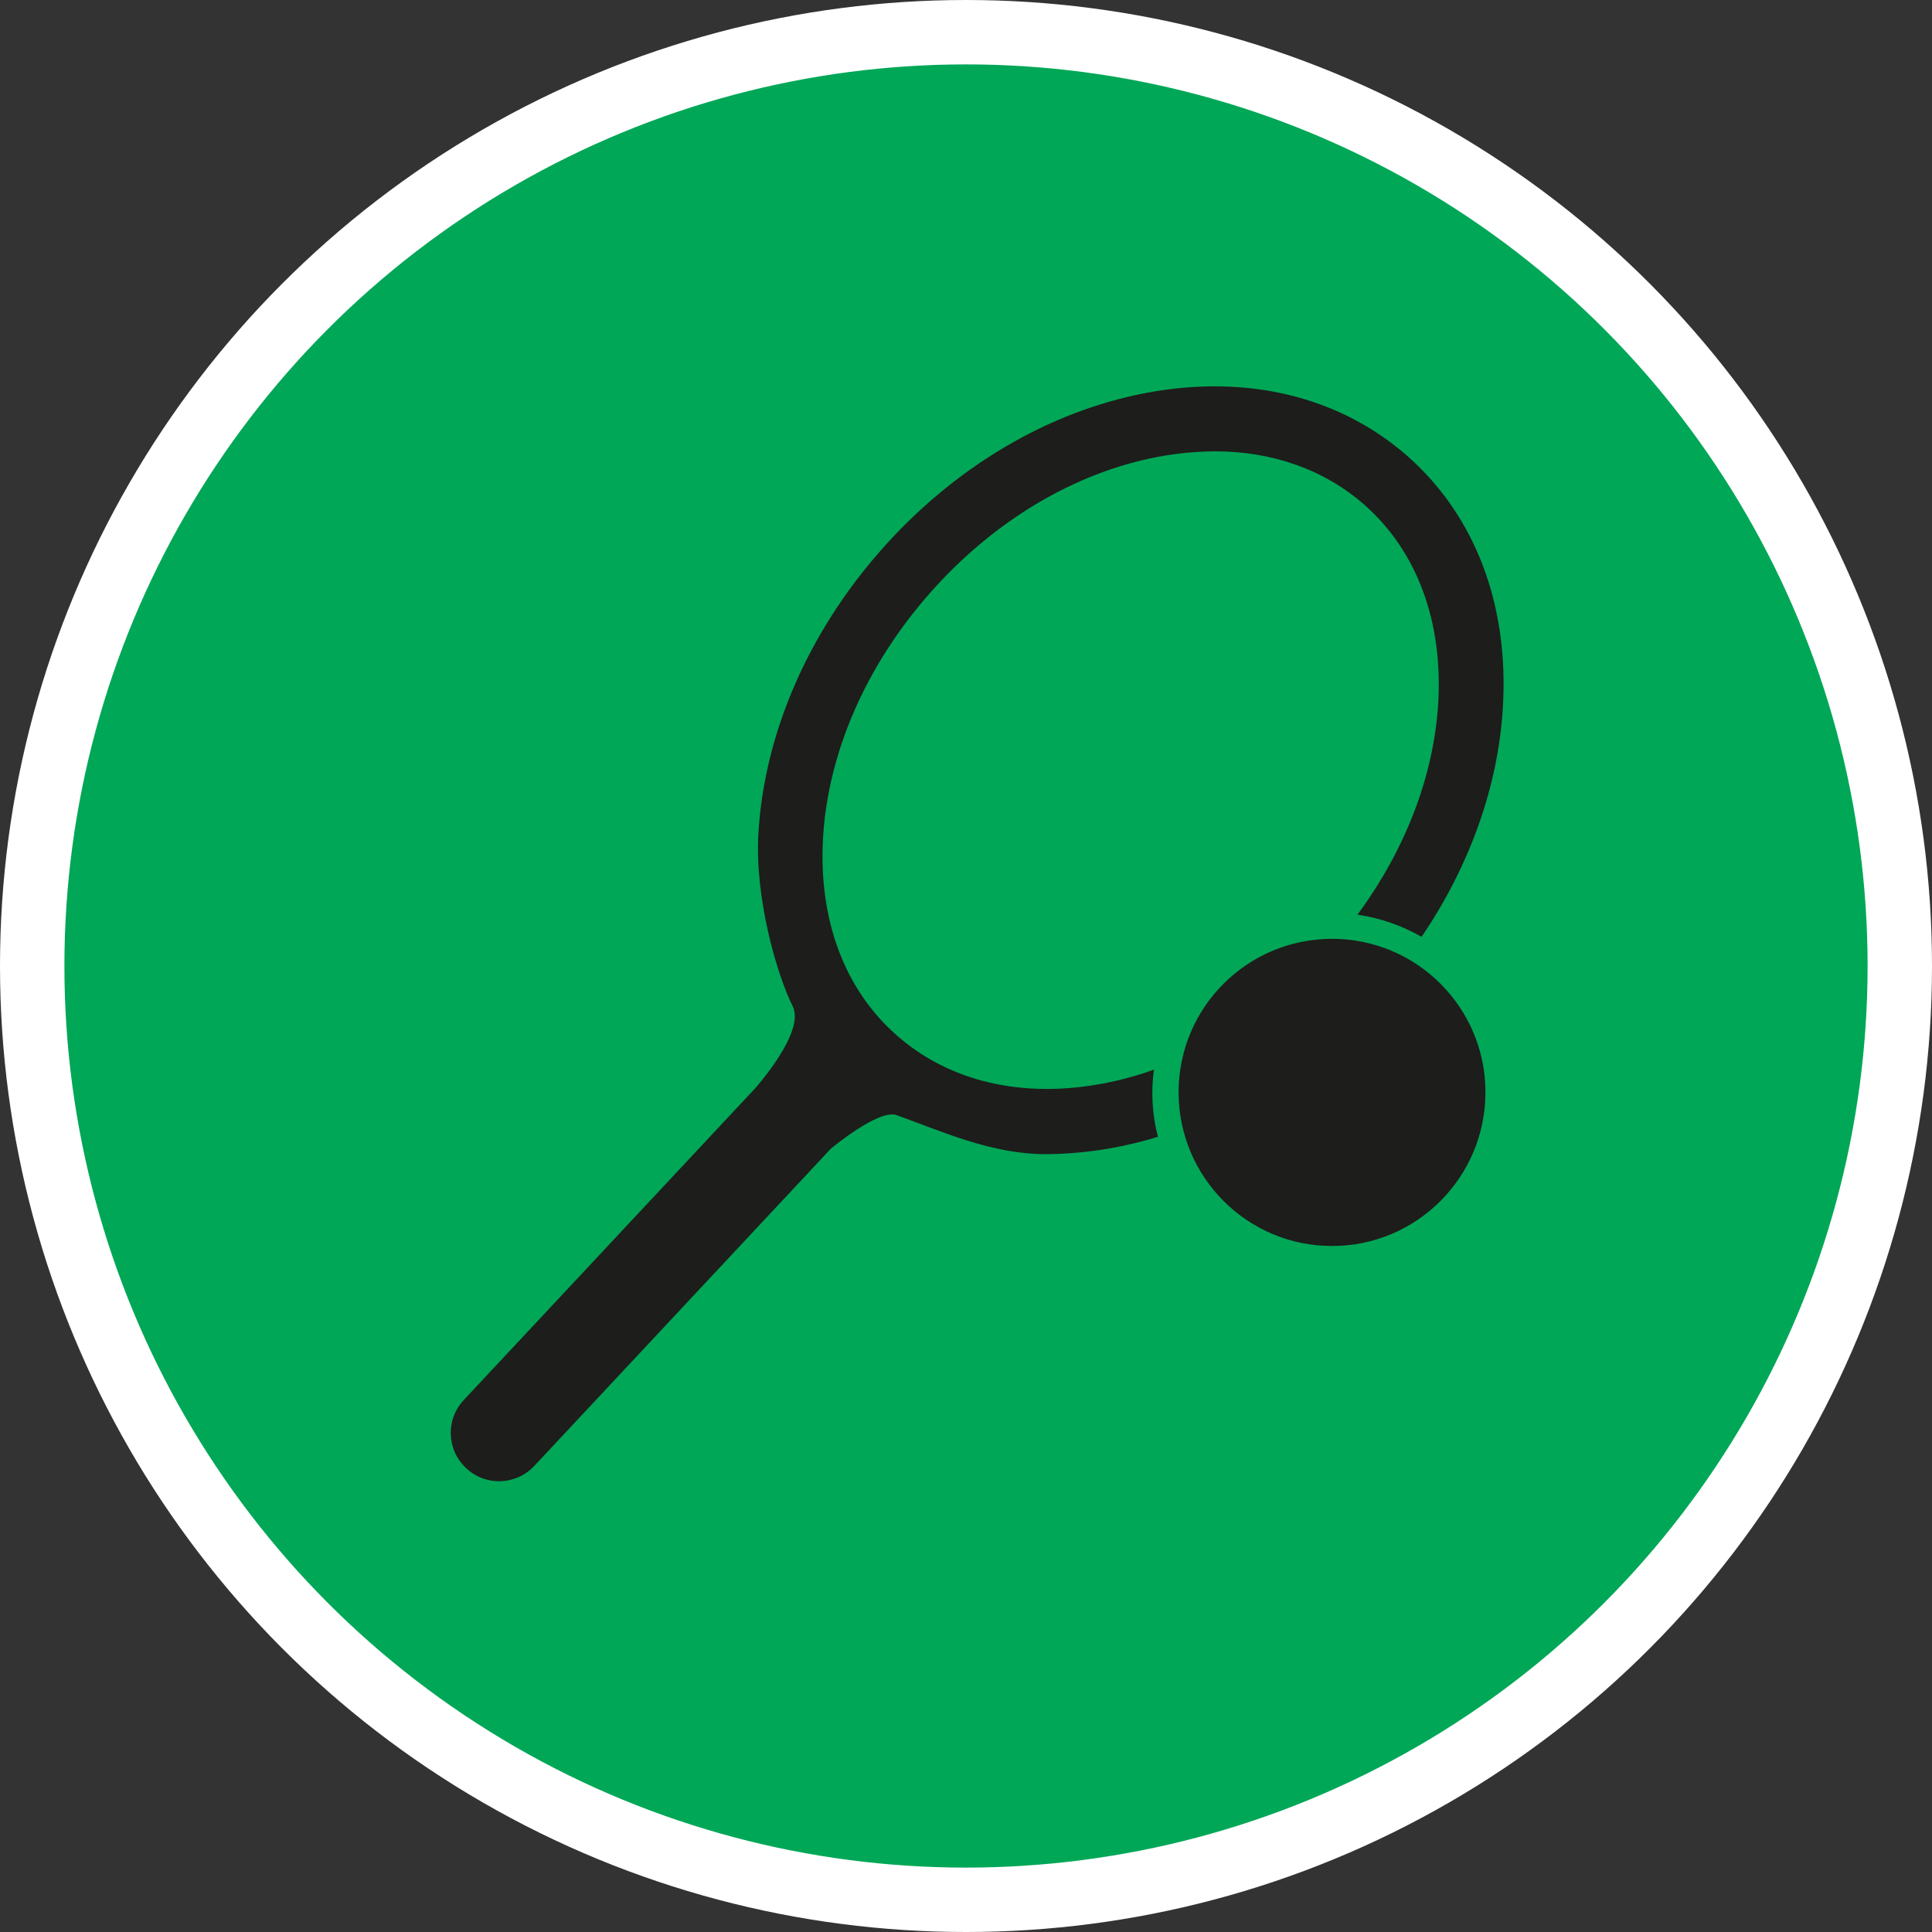 <?xml version="1.0" encoding="UTF-8" standalone="no"?>
<!-- Created with Inkscape (http://www.inkscape.org/) -->

<svg
   xmlns:dc="http://purl.org/dc/elements/1.1/"
   xmlns:cc="http://creativecommons.org/ns#"
   xmlns:rdf="http://www.w3.org/1999/02/22-rdf-syntax-ns#"
   xmlns:svg="http://www.w3.org/2000/svg"
   xmlns="http://www.w3.org/2000/svg"
   xmlns:xlink="http://www.w3.org/1999/xlink"
   xmlns:sodipodi="http://sodipodi.sourceforge.net/DTD/sodipodi-0.dtd"
   xmlns:inkscape="http://www.inkscape.org/namespaces/inkscape"
   width="30px"
   height="30px"
   version="1.1"
   id="svg8"
   inkscape:version="0.92.4 5da689c313, 2019-01-14"
   sodipodi:docname="container.svg">
  <rect width="100%" height="100%" fill="#333333" stroke="none"/>
  <defs
     id="defs2" />
  <sodipodi:namedview
     id="base"
     pagecolor="#ffffff"
     bordercolor="#666666"
     borderopacity="1.0"
     inkscape:pageopacity="0.0"
     inkscape:pageshadow="2"
     inkscape:zoom="13.049334"
     inkscape:cx="18.679046"
     inkscape:cy="12.165829"
     inkscape:document-units="px"
     inkscape:current-layer="layer1"
     showgrid="false"
     inkscape:snap-page="false"
     units="px"
     inkscape:window-width="1884"
     inkscape:window-height="1061"
     inkscape:window-x="0"
     inkscape:window-y="0"
     inkscape:window-maximized="1"
     fit-margin-top="0"
     fit-margin-left="0"
     fit-margin-right="0"
     fit-margin-bottom="0" />
    <circle
       style="color:#000000;clip-rule:nonzero;display:inline;overflow:visible;visibility:visible;opacity:1;isolation:auto;mix-blend-mode:normal;color-interpolation:sRGB;color-interpolation-filters:linearRGB;solid-color:#000000;solid-opacity:1;vector-effect:none;fill:#00A757;fill-opacity:1;fill-rule:evenodd;stroke:#ffffff;stroke-width:1;stroke-linecap:butt;stroke-linejoin:miter;stroke-miterlimit:4;stroke-dasharray:none;stroke-dashoffset:0;stroke-opacity:1;marker:none;color-rendering:auto;image-rendering:auto;shape-rendering:auto;text-rendering:auto;enable-background:accumulate"
       id="path815"
       cx="15"
       cy="15"
       r="14.5" />
<g transform="translate(7,6)"><path fill-rule="nonzero" fill="rgb(11.373%, 11.373%, 10.588%)" fill-opacity="1" d="M 16.066 10.961 C 16.066 12.277 15 13.348 13.684 13.348 C 12.367 13.348 11.301 12.277 11.301 10.961 C 11.301 9.645 12.367 8.578 13.684 8.578 C 15 8.578 16.066 9.645 16.066 10.961 Z M 16.066 10.961 "/>
<path fill-rule="nonzero" fill="rgb(11.373%, 11.373%, 10.588%)" fill-opacity="1" d="M 10.918 10.609 C 10.66 10.703 10.398 10.773 10.133 10.824 C 8.879 11.062 7.742 10.797 6.926 10.078 C 6.109 9.363 5.703 8.266 5.781 6.992 C 5.863 5.672 6.453 4.328 7.438 3.211 C 8.422 2.094 9.68 1.34 10.98 1.094 C 11.27 1.039 11.562 1.012 11.859 1.008 C 12.762 1.008 13.566 1.293 14.188 1.84 C 15.004 2.559 15.41 3.656 15.332 4.93 C 15.262 6.055 14.82 7.199 14.078 8.203 C 14.43 8.254 14.766 8.371 15.074 8.547 C 15.82 7.449 16.262 6.215 16.336 4.992 C 16.434 3.398 15.91 2.012 14.855 1.082 C 13.801 0.156 12.359 -0.195 10.793 0.102 C 9.273 0.391 7.812 1.258 6.68 2.543 C 5.547 3.828 4.871 5.387 4.777 6.93 C 4.715 7.93 5.059 9.125 5.309 9.625 C 5.508 10.023 4.742 10.879 4.734 10.891 L 0.203 15.738 C -0.082 16.039 -0.066 16.516 0.238 16.797 C 0.539 17.082 1.012 17.066 1.297 16.762 L 5.902 11.836 C 5.902 11.836 6.645 11.215 6.922 11.316 C 7.664 11.582 8.398 11.922 9.25 11.922 C 9.609 11.918 9.969 11.883 10.32 11.816 C 10.543 11.773 10.766 11.719 10.98 11.652 C 10.891 11.312 10.871 10.957 10.918 10.609 Z M 10.918 10.609 "/>
</g>
</svg>

